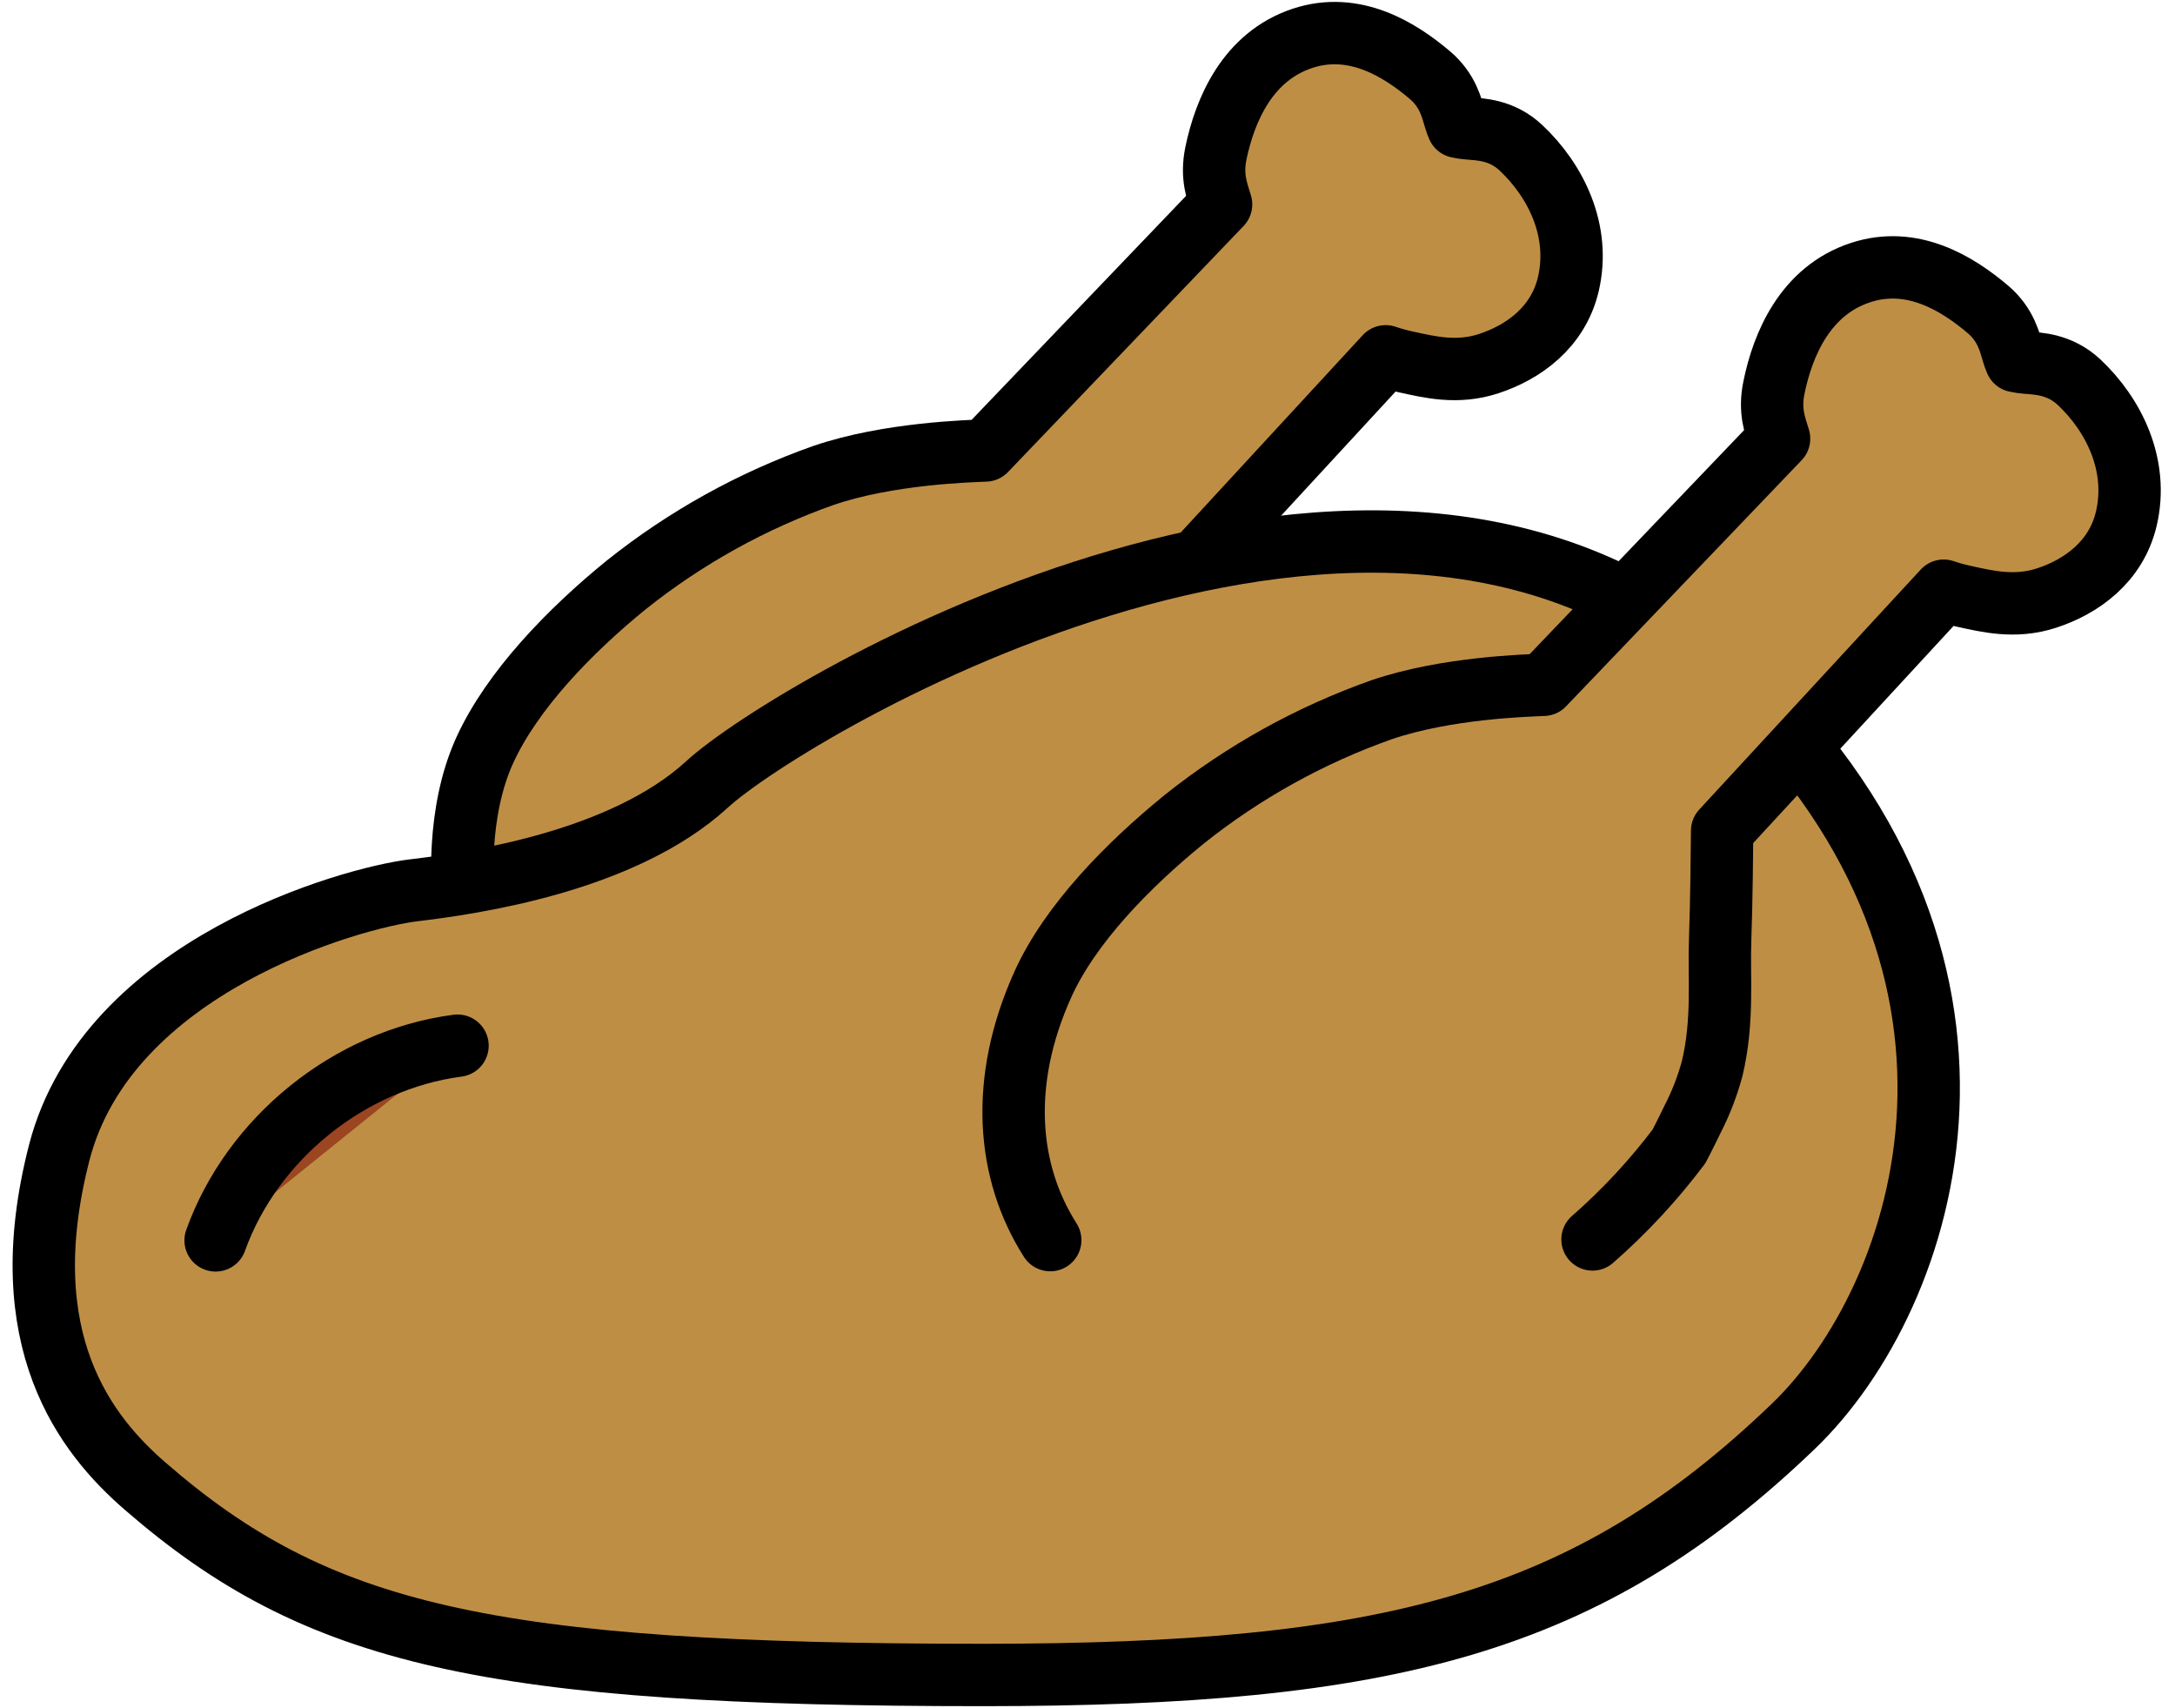 <svg width="149" height="117" viewBox="0 0 149 117" fill="none" xmlns="http://www.w3.org/2000/svg">
<path fill-rule="evenodd" clip-rule="evenodd" d="M107.441 19.46C106.742 22.438 104.349 24.132 101.987 24.908C99.823 25.619 97.916 25.143 96.265 24.781C95.812 24.681 95.365 24.556 94.926 24.407L79.756 40.851C79.756 41.896 79.716 45.754 79.62 48.295C79.524 50.837 79.855 53.86 79.076 57.128C78.751 58.335 78.3 59.504 77.728 60.615C77.236 61.654 76.8 62.47 76.8 62.47C76.645 62.765 76.432 63.026 76.175 63.239C75.917 63.451 75.62 63.61 75.301 63.707L75.227 63.725V63.766H75.063C74.738 63.83 74.404 63.83 74.08 63.766H33.188V63.296C32.953 63.186 32.736 63.041 32.545 62.866C32.295 62.638 32.095 62.362 31.955 62.056C31.814 61.748 31.738 61.416 31.728 61.079C31.728 61.079 31.209 55.749 33.215 51.378C35.092 47.278 39.021 43.222 42.892 40.072C46.954 36.829 51.531 34.289 56.433 32.559C60.876 31.047 66.366 30.908 67.51 30.856L83.651 14.001C83.379 13.095 82.968 12.109 83.296 10.504C83.914 7.536 85.46 3.876 89.225 2.627C92.796 1.446 95.903 3.406 97.95 5.14C99.208 6.201 99.465 7.459 99.675 8.142C99.73 8.327 99.796 8.509 99.873 8.686C100.109 8.739 100.349 8.775 100.59 8.794C101.397 8.866 102.868 8.878 104.195 10.124C106.575 12.359 108.294 15.8 107.441 19.46Z" fill="#BF8E45" stroke="black" stroke-width="4.273" stroke-linecap="round" stroke-linejoin="round"/>
<path fill-rule="evenodd" clip-rule="evenodd" d="M122.862 97.692C132.099 88.82 139.754 65.766 118.361 46.002C94.865 24.283 54.211 48.438 48.436 53.73C42.661 59.023 32.431 60.495 28.306 60.989C24.182 61.484 7.355 66.106 4.053 78.973C0.751 91.84 5.908 98.305 9.949 101.804C21.697 112.006 33.333 114.733 67.406 114.733C95.094 114.721 108.712 111.286 122.862 97.692Z" fill="#BF8E45" stroke="black" stroke-width="4.273" stroke-linecap="round" stroke-linejoin="round"/>
<path fill-rule="evenodd" clip-rule="evenodd" d="M109.097 84.899C111.285 82.984 113.27 80.848 115.02 78.525C115.02 78.525 115.453 77.702 115.948 76.67C116.52 75.56 116.972 74.392 117.296 73.185C118.075 69.927 117.744 66.906 117.84 64.35C117.936 61.793 117.966 57.953 117.976 56.905L133.152 40.461C133.591 40.61 134.038 40.735 134.491 40.835C136.142 41.197 138.04 41.673 140.213 40.962C142.585 40.186 144.971 38.489 145.667 35.518C146.52 31.854 144.804 28.407 142.421 26.172C141.094 24.936 139.623 24.911 138.816 24.84C138.575 24.821 138.335 24.786 138.099 24.735C138.023 24.556 137.957 24.373 137.901 24.187C137.694 23.507 137.434 22.246 136.176 21.185C134.129 19.451 131.022 17.494 127.451 18.675C123.677 19.912 122.128 23.584 121.525 26.552C121.194 28.157 121.605 29.143 121.877 30.049L105.739 46.907C104.592 46.96 99.102 47.099 94.659 48.611C89.757 50.342 85.18 52.882 81.118 56.126C77.248 59.273 73.296 63.32 71.442 67.429C68.446 74.073 68.968 80.271 71.948 84.946" fill="#BF8E45"/>
<path d="M109.097 84.899C111.285 82.984 113.27 80.848 115.02 78.525C115.02 78.525 115.453 77.702 115.948 76.67C116.52 75.56 116.972 74.392 117.296 73.185C118.075 69.927 117.744 66.906 117.84 64.35C117.936 61.793 117.966 57.953 117.976 56.905L133.152 40.461C133.591 40.61 134.038 40.735 134.491 40.835C136.142 41.197 138.04 41.673 140.213 40.962C142.585 40.186 144.971 38.489 145.667 35.518C146.52 31.854 144.804 28.407 142.421 26.172C141.094 24.936 139.623 24.911 138.816 24.84C138.575 24.821 138.335 24.786 138.099 24.735C138.023 24.556 137.957 24.373 137.901 24.187C137.694 23.507 137.434 22.246 136.176 21.185C134.129 19.451 131.022 17.494 127.451 18.675C123.677 19.912 122.128 23.584 121.525 26.552C121.194 28.157 121.605 29.143 121.877 30.049L105.739 46.907C104.592 46.96 99.102 47.099 94.659 48.611C89.757 50.342 85.18 52.882 81.118 56.126C77.248 59.273 73.296 63.32 71.442 67.429C68.446 74.073 68.968 80.271 71.948 84.946" stroke="black" stroke-width="4.273" stroke-linecap="round" stroke-linejoin="round"/>
<path d="M14.77 84.964C17.295 77.947 23.948 72.598 31.343 71.627L14.77 84.964Z" fill="#9C4521"/>
<path d="M14.77 84.964C17.295 77.947 23.948 72.598 31.343 71.627" stroke="black" stroke-width="4.273" stroke-linecap="round" stroke-linejoin="round"/>
</svg>

